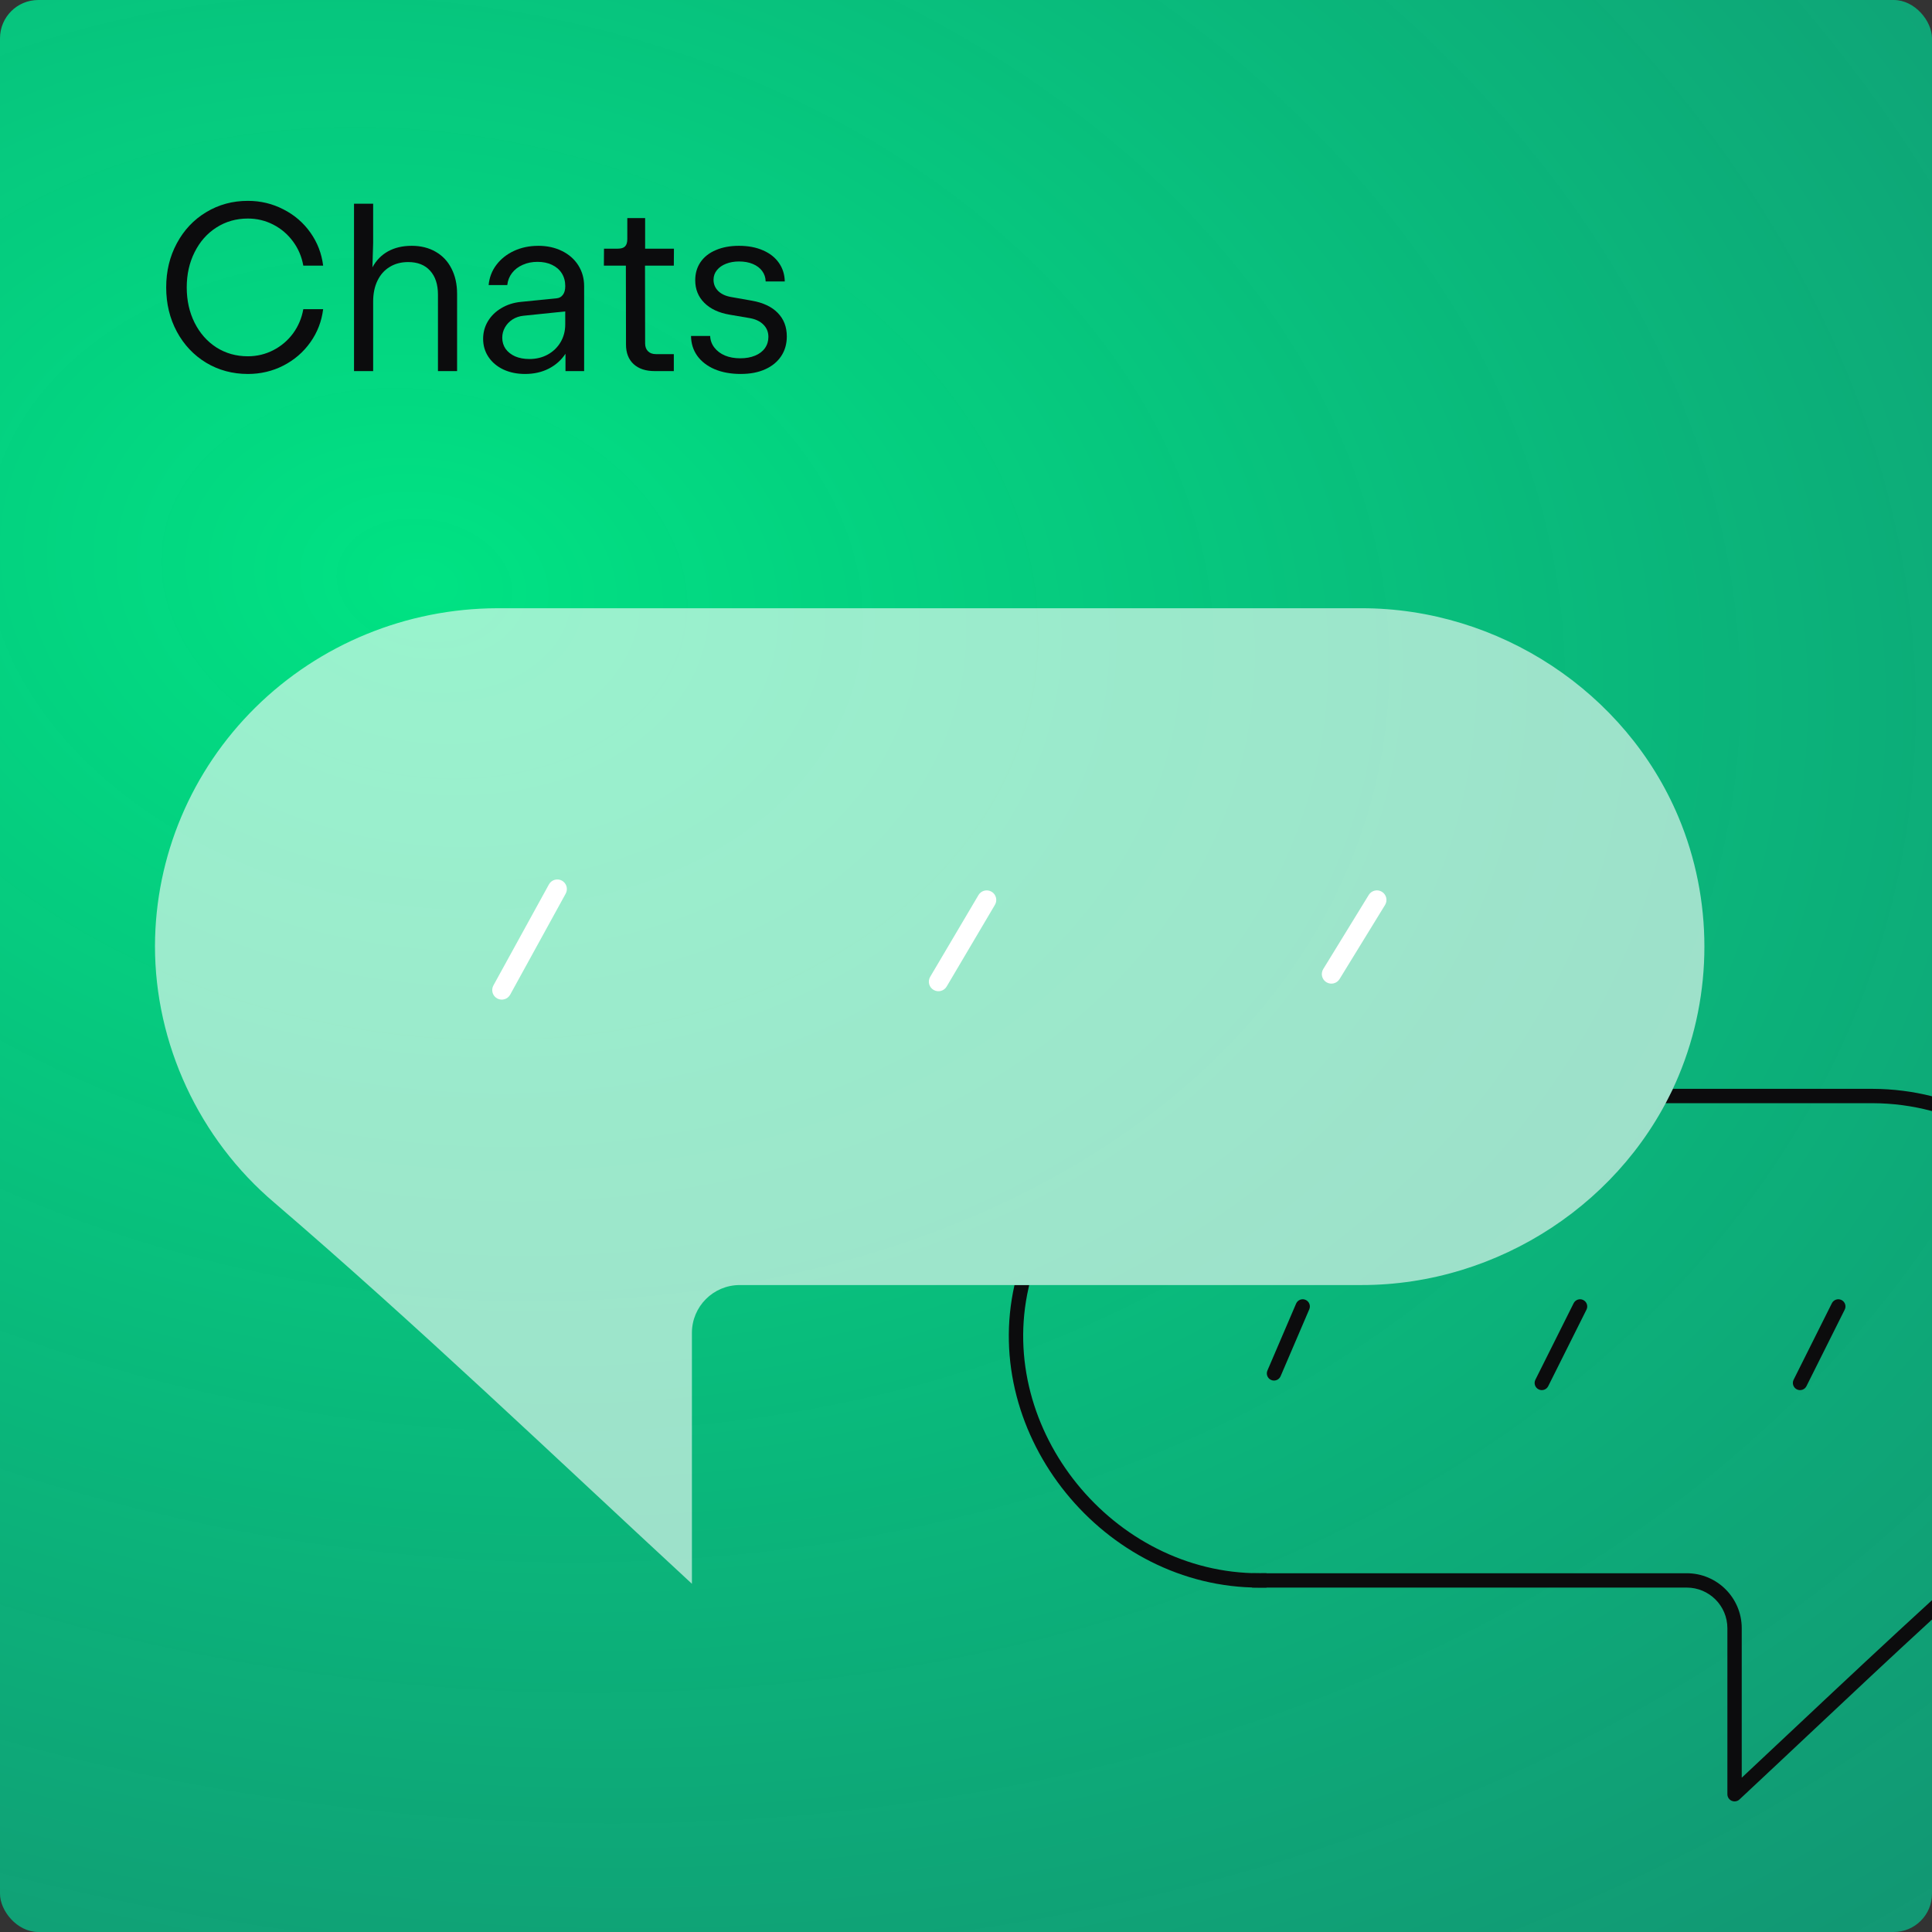 <svg fill="none" height="202" viewBox="0 0 202 202" width="202" xmlns="http://www.w3.org/2000/svg" xmlns:xlink="http://www.w3.org/1999/xlink"><rect x="0" y="0" width="202" height="202" fill="#333333" stroke="none"/><radialGradient id="a" cx="0" cy="0" gradientTransform="matrix(-37.233 351.388 -494.386 -52.385 42.528 62.165)" gradientUnits="userSpaceOnUse" r="1"><stop offset="0" stop-color="#00e383"/><stop offset=".687" stop-color="#0aa78b" stop-opacity=".65"/></radialGradient><clipPath id="b"><rect height="202" rx="4" width="202"/></clipPath><g clip-path="url(#b)"><rect fill="url(#a)" height="202" rx="4" width="202"/><g fill="#0c0c0d"><path d="m25.913 39.1c-1.6 0-3.054-.392-4.362-1.175-1.3-.792-2.321-1.875-3.062-3.25-.742-1.383-1.113-2.925-1.113-4.625s.371-3.237 1.113-4.612c.742-1.383 1.762-2.467 3.062-3.25 1.308-.792 2.763-1.188 4.362-1.188 1.333 0 2.571.296 3.712.887 1.15.583 2.092 1.392 2.825 2.425s1.179 2.188 1.337 3.462h-2.075c-.167-.942-.525-1.783-1.075-2.525-.55-.75-1.238-1.337-2.062-1.762s-1.712-.637-2.663-.637c-1.217 0-2.312.312-3.288.938-.967.617-1.725 1.475-2.275 2.575-.55 1.092-.825 2.321-.825 3.688s.275 2.6.825 3.7c.55 1.092 1.308 1.95 2.275 2.575.975.617 2.071.925 3.288.925.95 0 1.837-.212 2.663-.637s1.512-1.008 2.062-1.75c.55-.75.908-1.596 1.075-2.538h2.075c-.158 1.275-.604 2.429-1.337 3.462s-1.675 1.846-2.825 2.438c-1.142.583-2.379.875-3.712.875z"/><path d="m43.04 25.7c.958 0 1.796.208 2.513.625.717.408 1.267.992 1.65 1.75.392.758.588 1.642.588 2.65v8.075h-2v-7.987c0-1.075-.275-1.913-.825-2.513-.542-.6-1.304-.9-2.288-.9-.742 0-1.387.171-1.938.512-.55.333-.975.812-1.275 1.438-.3.617-.45 1.346-.45 2.188v7.263h-2v-17.5h2v4.112l-.075 2.538c.4-.733.946-1.292 1.637-1.675.7-.383 1.521-.575 2.462-.575z"/><path d="m56.262 25.7c.933 0 1.762.179 2.487.537.733.358 1.304.858 1.712 1.5s.613 1.371.613 2.188v8.875h-1.95v-1.812c-.442.667-1.029 1.188-1.762 1.562-.725.367-1.546.55-2.462.55-.842 0-1.596-.154-2.263-.463-.667-.317-1.188-.754-1.562-1.312s-.562-1.192-.562-1.9c0-.667.167-1.279.5-1.837.342-.567.812-1.025 1.413-1.375.6-.358 1.279-.575 2.038-.65l3.737-.375c.275-.025.492-.146.65-.362.167-.217.25-.521.25-.912 0-.508-.121-.954-.362-1.337s-.583-.679-1.025-.887c-.433-.208-.938-.312-1.512-.312s-1.092.104-1.55.312c-.458.2-.829.483-1.113.85s-.45.787-.5 1.262h-1.95c.075-.792.346-1.496.812-2.112.475-.625 1.092-1.113 1.85-1.462s1.596-.525 2.513-.525zm-.925 11.838c.717 0 1.358-.154 1.925-.463.575-.317 1.025-.75 1.35-1.3s.487-1.171.487-1.863v-1.35l-4.362.45c-.425.042-.808.171-1.15.388-.333.217-.596.492-.787.825s-.287.696-.287 1.087c0 .433.117.821.35 1.163.242.333.575.596 1 .787.433.183.925.275 1.475.275z"/><path d="m68.45 38.8c-.942 0-1.679-.246-2.212-.738-.525-.492-.787-1.171-.787-2.038l-.013-8.25h-2.3l.013-1.775h1.438c.358 0 .613-.079.762-.237.158-.158.237-.412.237-.762v-2.2h1.863v3.2h3.013l-.013 1.775h-3.013l.013 8.125c0 .35.1.625.3.825s.475.3.825.3h1.875v1.775z"/><path d="m77.462 39.1c-1.05 0-1.967-.167-2.75-.5-.775-.333-1.379-.8-1.812-1.4-.425-.6-.642-1.292-.65-2.075h2c.017.45.163.854.438 1.212s.646.637 1.113.838c.467.192 1 .287 1.6.287.583 0 1.096-.092 1.538-.275.45-.183.796-.446 1.038-.787s.362-.733.362-1.175c0-.508-.171-.933-.512-1.275-.342-.35-.817-.579-1.425-.688l-2.125-.362c-1.125-.192-2.004-.604-2.638-1.238s-.95-1.421-.95-2.362c0-.717.183-1.346.55-1.887.375-.55.908-.971 1.6-1.262.692-.3 1.5-.45 2.425-.45.958 0 1.796.158 2.513.475.717.308 1.271.746 1.663 1.312.392.558.596 1.204.613 1.938h-2c-.008-.408-.129-.771-.362-1.087s-.558-.562-.975-.738-.9-.263-1.45-.263c-.492 0-.942.079-1.35.237s-.729.383-.963.675-.35.625-.35 1c0 .458.163.85.487 1.175.325.317.767.525 1.325.625l2.2.388c1.175.208 2.075.633 2.7 1.275.633.642.95 1.462.95 2.462 0 .783-.196 1.471-.588 2.062s-.95 1.05-1.675 1.375c-.717.325-1.562.487-2.538.487z"/><path clip-rule="evenodd" d="m174.917 113.844h20.898c2.125.007 4.197.276 6.186.776v1.549l-.114-.03c-1.948-.512-3.985-.788-6.075-.795h-21.668zm-43.995 50.646h45.435c3.176 0 5.75 2.574 5.75 5.75v15.628c2.056-1.922 4.109-3.853 6.163-5.784 4.5-4.231 9.176-8.611 13.734-12.779v2.021c-4.264 3.912-8.478 7.874-12.694 11.839-2.476 2.328-4.953 4.657-7.441 6.978-.219.204-.537.258-.811.139s-.451-.389-.451-.688v-17.354c0-2.347-1.903-4.25-4.25-4.25h-45.435z" fill-rule="evenodd"/><path clip-rule="evenodd" d="m107.607 134.364-.068.302c-3.36 14.835 8.84 29.839 24.13 29.824l.75-.001.001 1.5-.75.001c-16.221.016-29.156-15.841-25.601-31.626 0 0 1.367-.004 1.538 0z" fill-rule="evenodd"/></g><path d="m51.976 63.594h90.365c14.353-.014 27.651 8.741 33.147 21.823 3.617 8.609 3.62 18.482.01 27.094-5.49 13.095-18.794 21.861-33.157 21.847h-64.998c-2.761 0-5 2.239-5 5v26.235c-14.459-13.371-28.698-27.005-43.652-39.842-7.875-6.674-12.498-16.619-12.487-26.862.028-9.353 3.806-18.314 10.508-24.927 6.703-6.613 15.786-10.341 25.265-10.368z" fill="#fff" fill-opacity=".6"/><path clip-rule="evenodd" d="m136.499 135.905c.38.163.557.604.394.985l-3 7c-.163.381-.604.557-.985.394s-.557-.604-.394-.985l3-7c.163-.381.604-.557.985-.394zm29.04.019c.37.185.52.635.335 1.006l-4 8c-.185.37-.636.521-1.006.335-.371-.185-.521-.635-.336-1.006l4-8c.186-.37.636-.521 1.007-.335zm27 0c.37.185.52.635.335 1.006l-4 8c-.185.37-.636.521-1.006.335-.371-.185-.521-.635-.336-1.006l4-8c.186-.37.636-.521 1.007-.335z" fill="#0c0c0d" fill-rule="evenodd"/><path clip-rule="evenodd" d="m58.751 92.075c.484.266.661.874.395 1.358l-5.805 10.564c-.266.484-.874.661-1.358.395-.484-.266-.661-.874-.395-1.358l5.805-10.564c.266-.484.874-.661 1.358-.395zm44.923 1.157c.475.281.633.894.352 1.37l-5.048 8.545c-.281.476-.894.633-1.37.352-.476-.28-.633-.894-.352-1.369l5.048-8.545c.281-.475.894-.633 1.37-.352zm40.812.009c.47.289.618.905.329 1.375l-4.759 7.751c-.289.471-.905.618-1.376.329-.471-.288-.618-.904-.329-1.375l4.759-7.752c.289-.471.905-.618 1.376-.329z" fill="#fff" fill-rule="evenodd"/></g></svg>